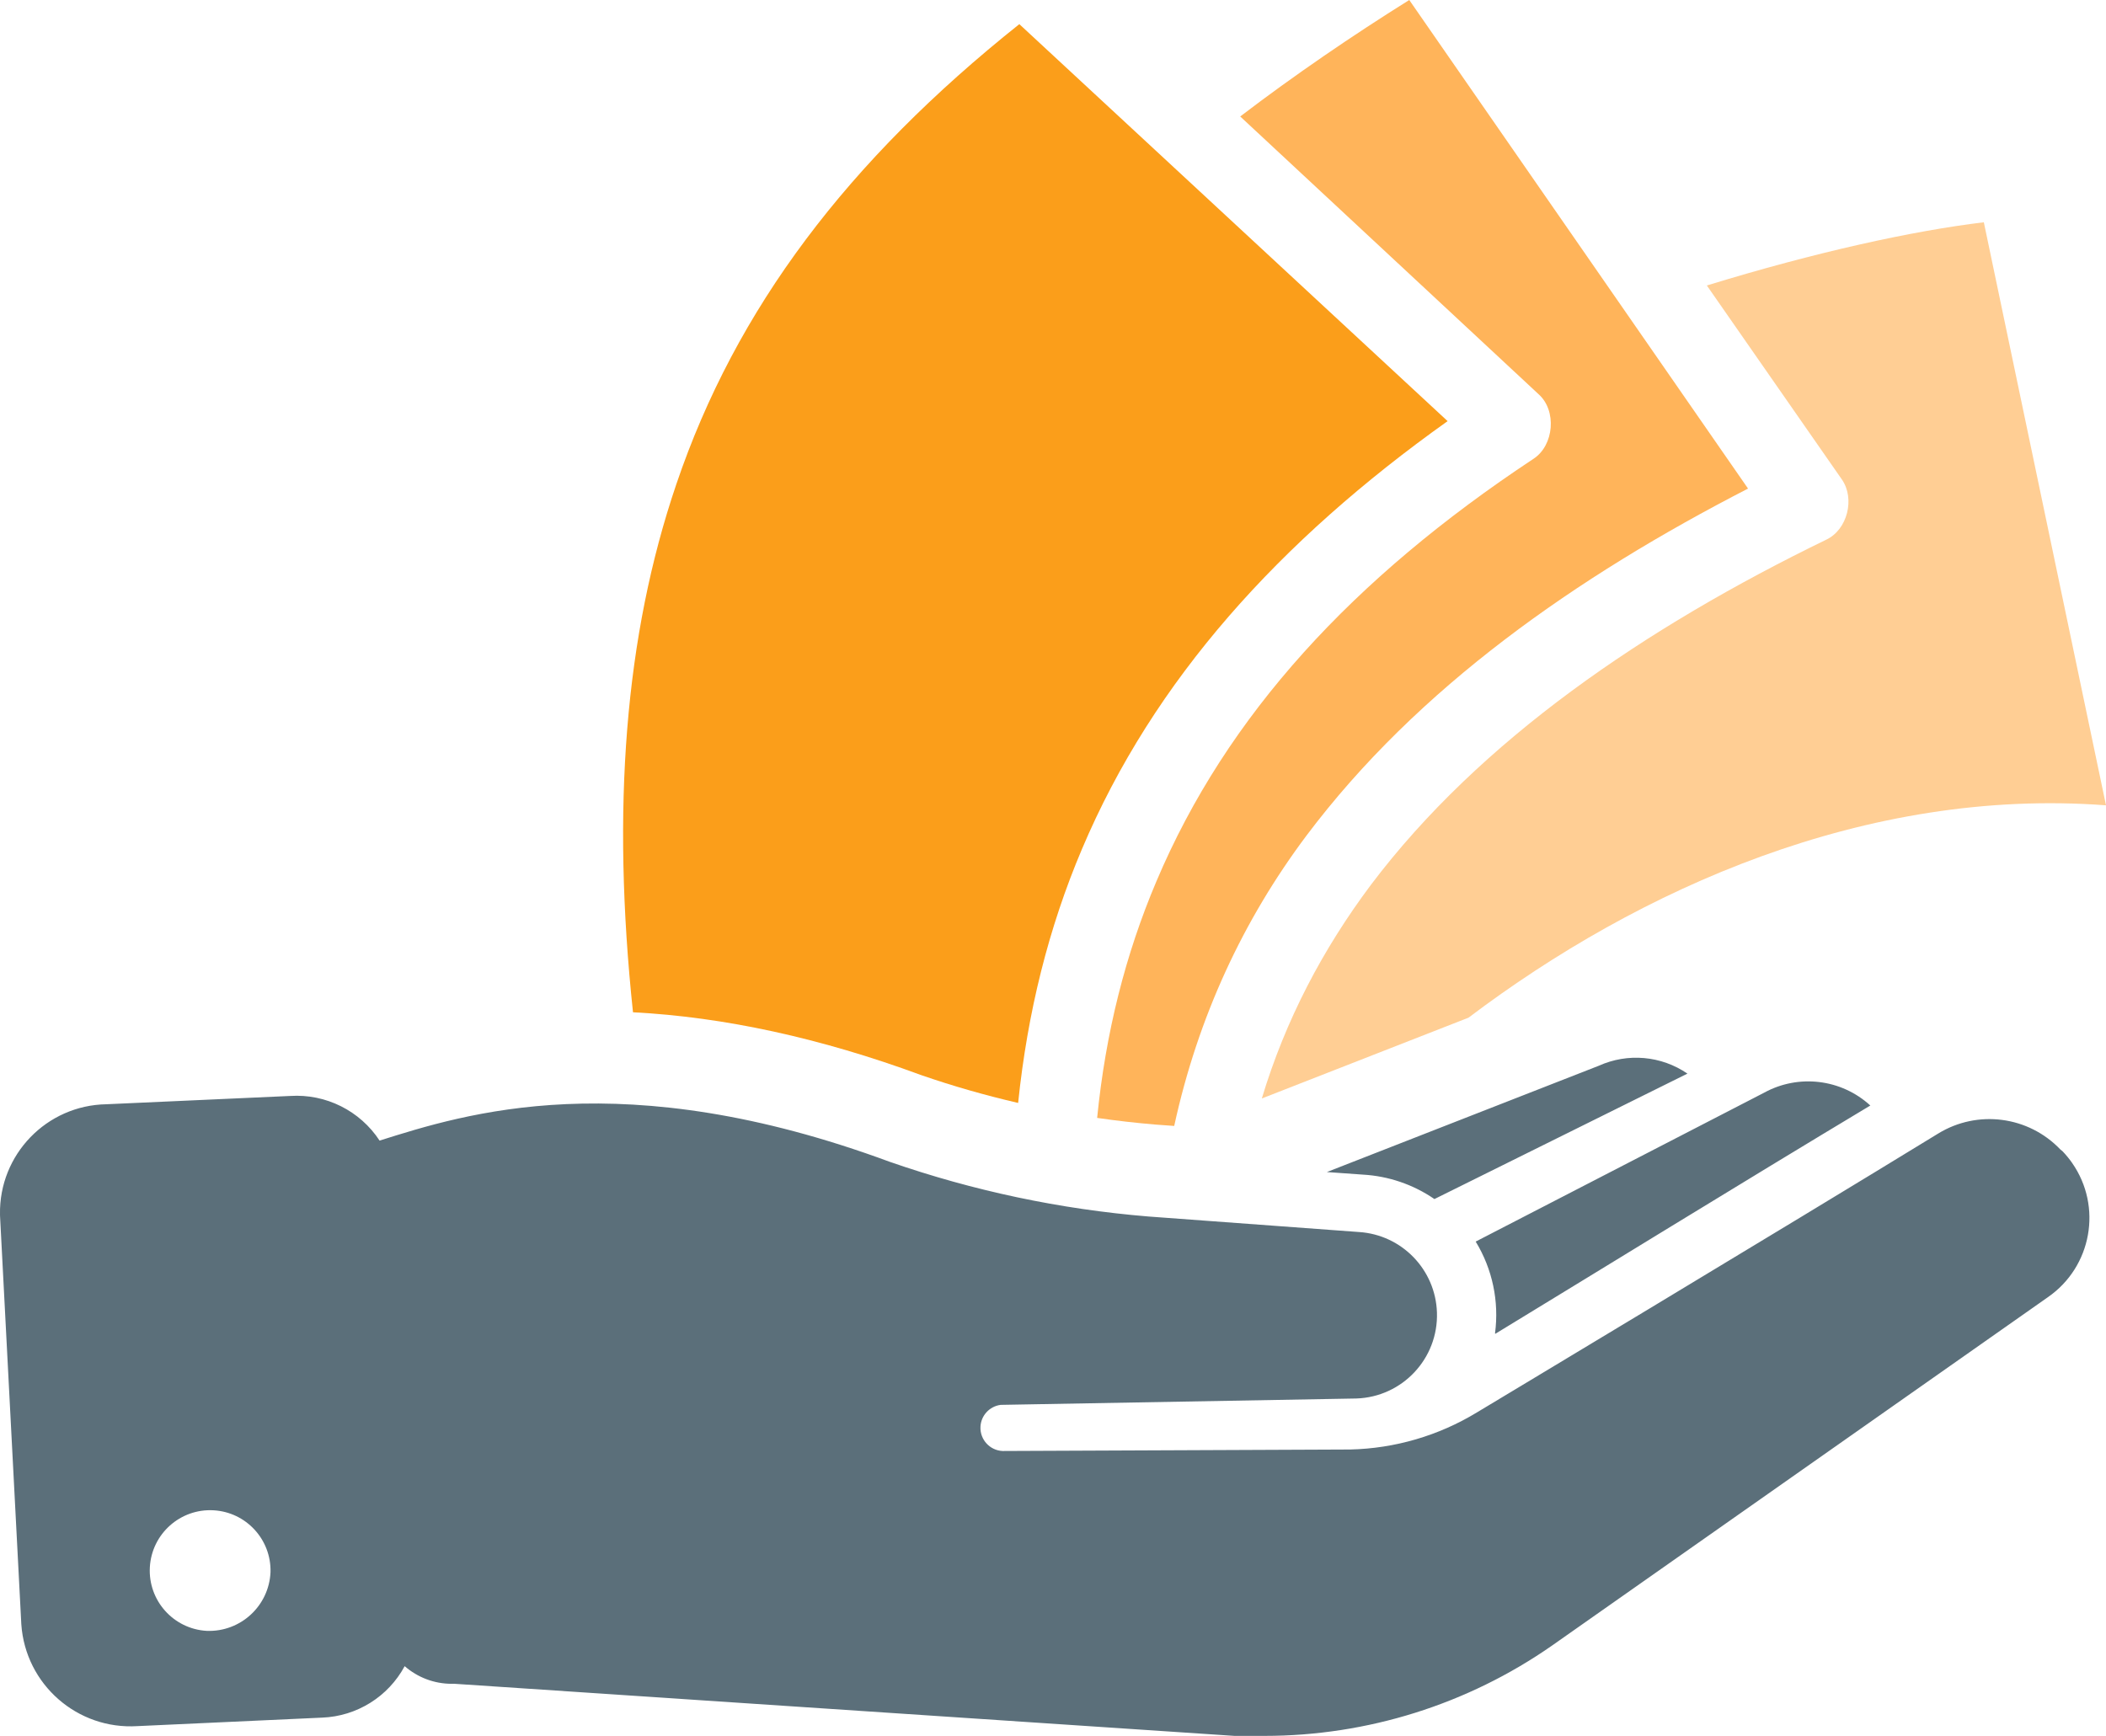 <svg version="1.1" id="图层_1" x="0px" y="0px" width="200px" height="164.869px" viewBox="0 0 200 164.869" enable-background="new 0 0 200 164.869" xml:space="preserve" xmlns="http://www.w3.org/2000/svg" xmlns:xlink="http://www.w3.org/1999/xlink" xmlns:xml="http://www.w3.org/XML/1998/namespace">
  <g>
    <path fill="#5B6F7A" d="M195.67,109.178c-3.028-3.18-7.869-3.812-11.611-1.515c-14.761,9.046-43.817,26.493-43.817,26.493
		c-3.627,2.203-7.771,3.415-12.015,3.513l-33.015,0.142l0,0c-1.214-0.055-2.154-1.084-2.101-2.297
		c0.049-1.069,0.858-1.948,1.919-2.084l33.782-0.606c4.369-0.143,7.795-3.802,7.65-8.171c-0.134-4.075-3.34-7.381-7.409-7.64
		l-19.989-1.474c-8.371-0.688-16.621-2.432-24.555-5.189c-25.401-9.389-40.384-4.563-48.461-2.02
		c-1.859-2.835-5.097-4.454-8.481-4.24l-17.466,0.788c-5.676,0.097-10.197,4.777-10.101,10.453c0.001,0.056,0.003,0.112,0.004,0.169
		l2.02,38.769c0.389,5.708,5.314,10.03,11.025,9.672l17.547-0.807c3.292-0.128,6.271-1.987,7.834-4.888
		c1.231,1.076,2.808,1.671,4.443,1.676h0.303l74.065,4.947c0.942,0,1.892,0,2.847,0c9.754-0.001,19.274-2.988,27.28-8.562
		l47.129-33.116c4.148-2.883,5.175-8.583,2.292-12.731c-0.276-0.398-0.584-0.772-0.918-1.121L195.67,109.178z M19.631,154.894
		c-3.162-0.18-5.58-2.888-5.4-6.05c0.18-3.163,2.889-5.581,6.051-5.401c3.087,0.174,5.479,2.766,5.408,5.857
		C25.558,152.517,22.849,155.019,19.631,154.894z M141.979,126.625c0.399-3.026-0.248-6.097-1.838-8.703l27.381-14.135
		c3.276-1.802,7.338-1.315,10.097,1.212c-12.277,7.37-26.231,15.972-35.621,21.686L141.979,126.625z M129.418,111.561l-3.412-0.243
		l25.826-10.096c2.744-1.238,5.936-0.955,8.419,0.747l-24.028,11.914C134.21,112.5,131.856,111.697,129.418,111.561z" class="color c1"/>
    <path fill="#FFB45A" d="M111.511,106.938c2.263-10.384,6.572-19.58,12.542-27.551c10.588-14.097,25.697-24.619,41.953-32.983
		L133.833,0c-5.396,3.373-10.928,7.15-16.054,11.062l28.33,26.373c1.752,1.551,1.484,4.856-0.474,6.138
		c-17.132,11.332-29.137,24.35-35.814,40.132c-2.932,6.905-4.821,14.363-5.629,22.471c1.845,0.267,3.696,0.479,5.554,0.633
		L111.511,106.938z" class="color c2"/>
    <path fill="#FB9E1A" d="M96.689,104.754c0.89-8.616,2.895-16.646,6.05-24.085c6.813-16.12,18.817-29.34,34.736-40.672L96.803,2.293
		C80.547,15.243,69.891,29.273,64.225,46c-4.889,14.386-6.16,30.795-4.112,50.143c8.631,0.444,17.812,2.443,27.349,5.96
		C90.489,103.153,93.572,104.031,96.689,104.754z" class="color c3"/>
    <path fill="#FFCE94" d="M139.461,96.655C155.679,84.394,177.256,74.768,200,76.487l-11.602-55.376
		c-6.745,0.81-15.984,2.833-26.305,6.003l12.816,18.413c1.28,1.821,0.539,4.789-1.484,5.733
		c-17.201,8.364-32.849,19.021-43.235,32.78c-4.547,6.077-8.1,12.791-10.359,20.289l2.986-1.167L139.461,96.655z" class="color c4"/>
  </g>
</svg>